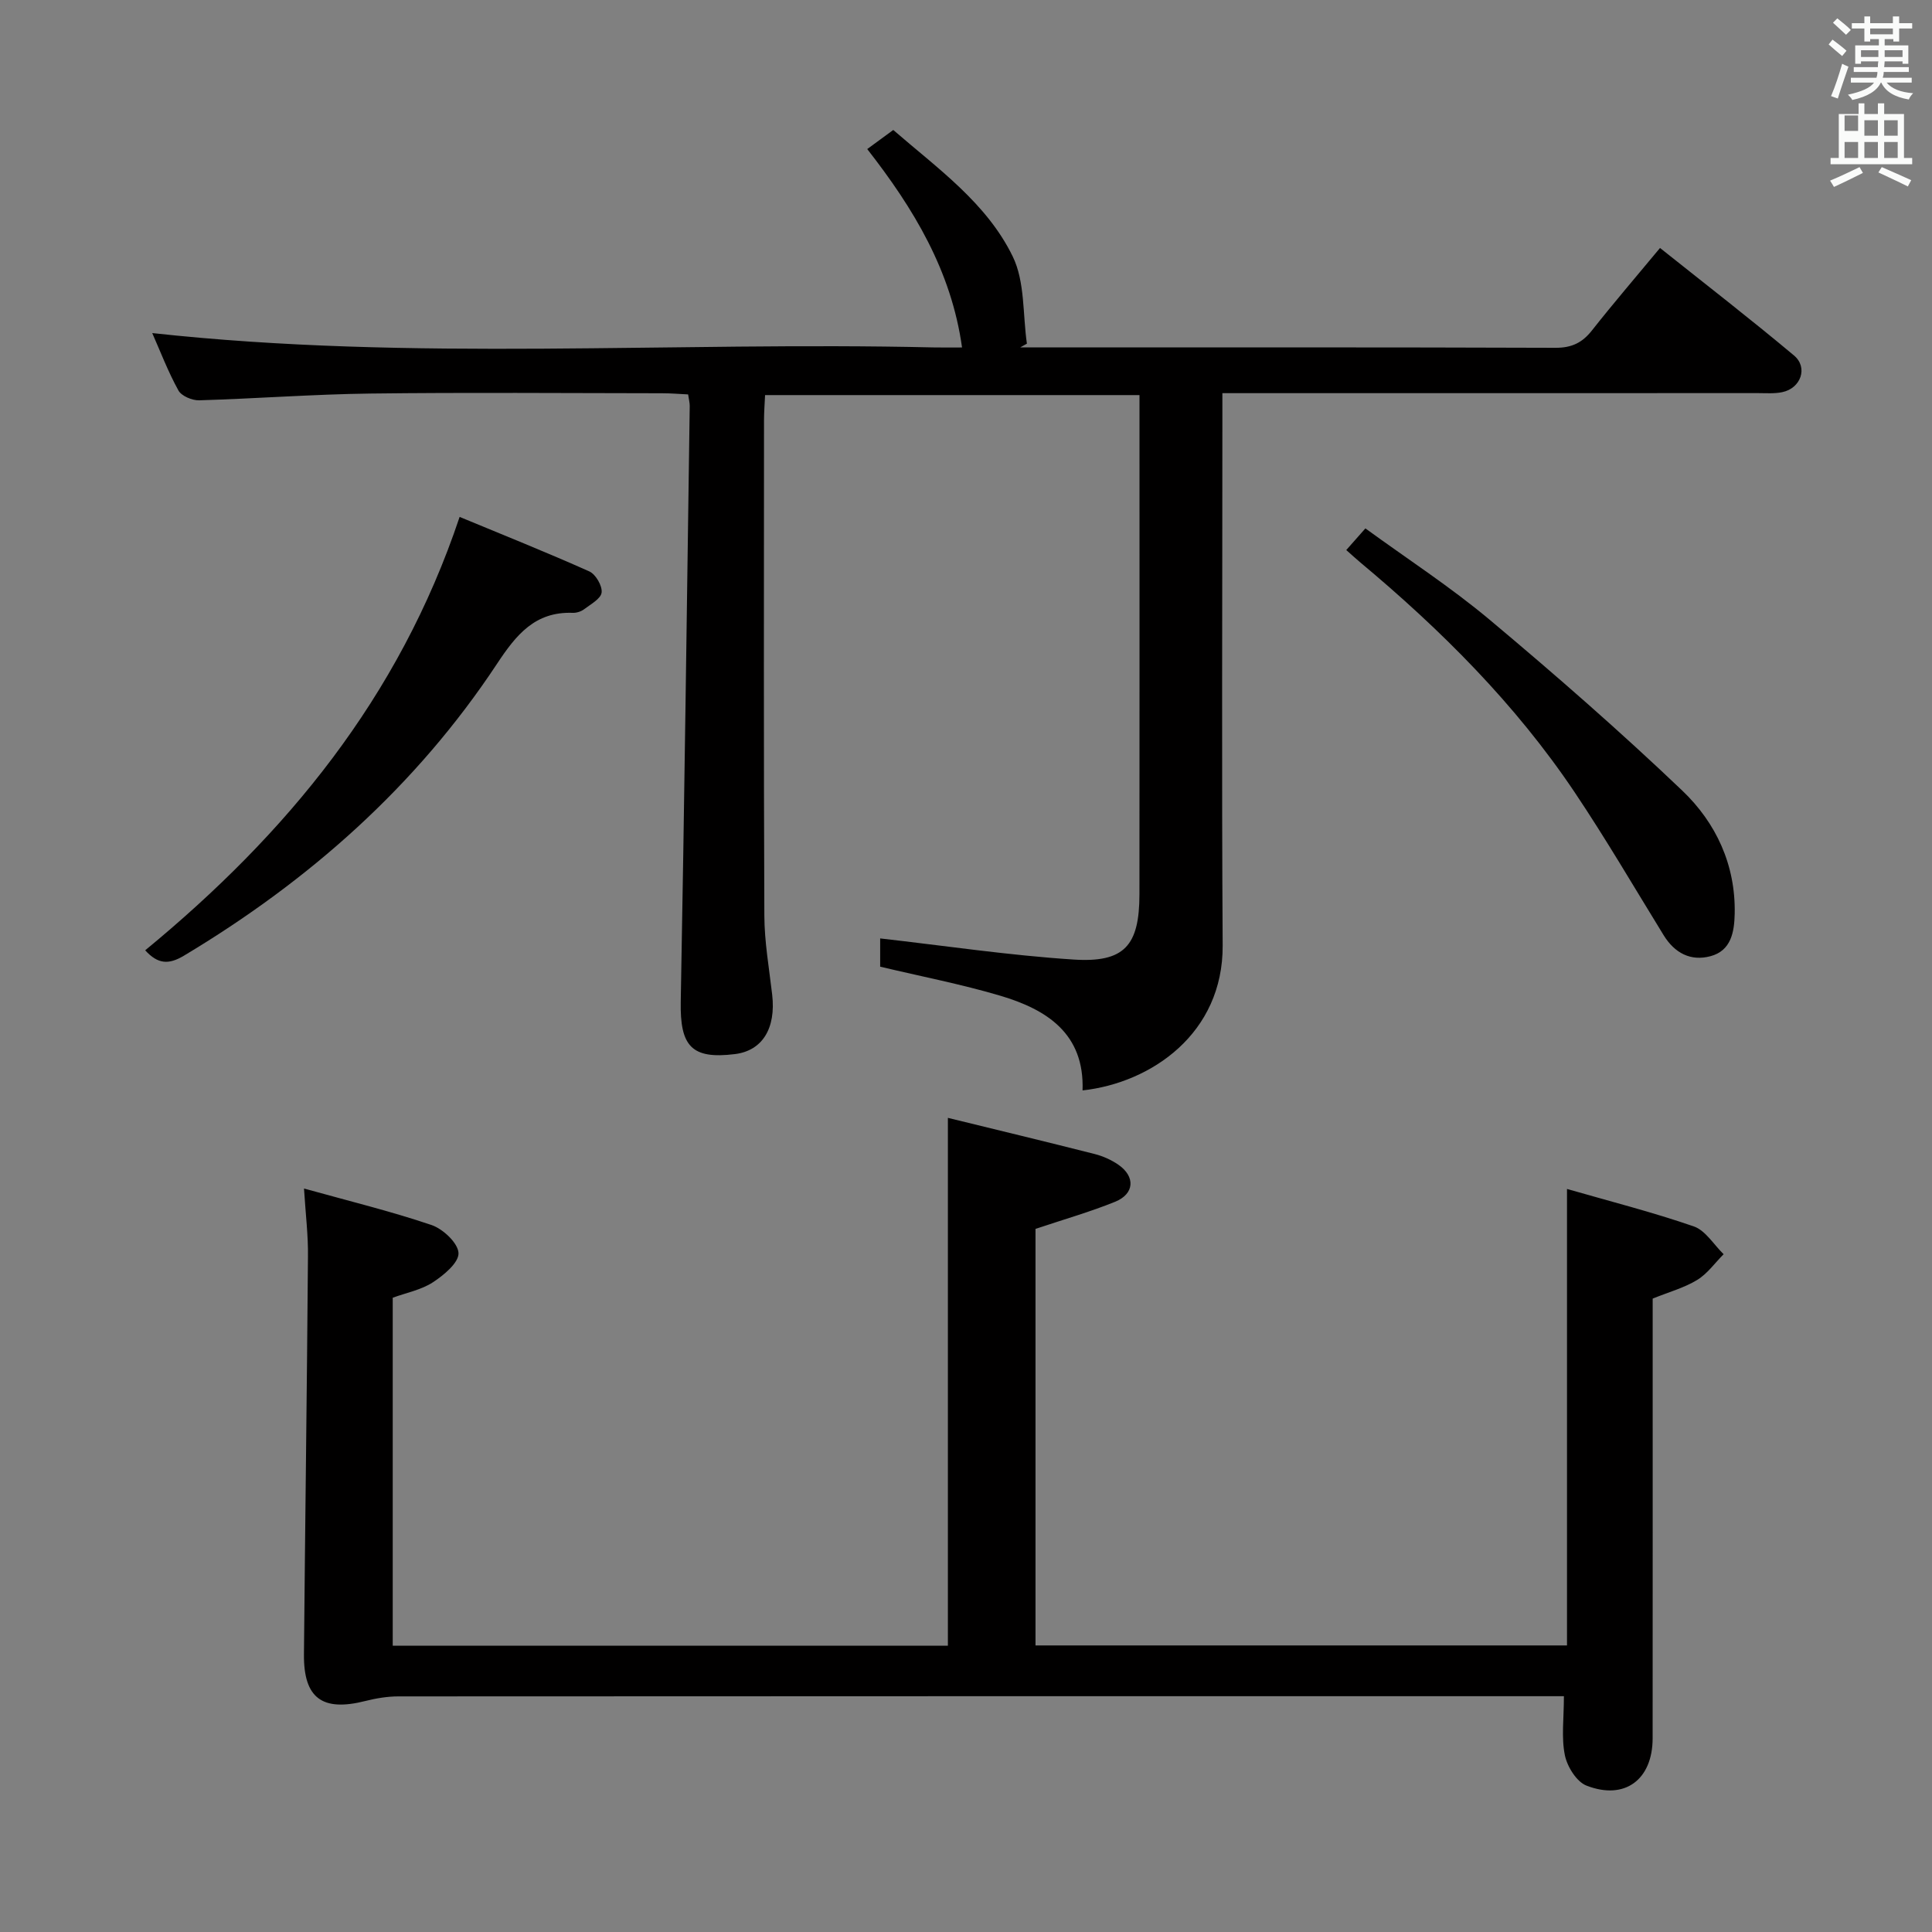 <svg enable-background="new 0 0 400 400" viewBox="0 0 400 400" xmlns="http://www.w3.org/2000/svg"><rect x="0" y="0" width="400" height="400" fill="#808080" stroke="none"/><path d="m378.6 9.2.8-1c.9.7 1.9 1.4 2.9 2.3l-.9 1.1c-1.1-.9-2-1.7-2.8-2.4zm.5 10.7c.9-2.1 1.6-4.3 2.3-6.7.4.2.8.4 1.3.6-.7 2.1-1.5 4.3-2.2 6.6zm.4-15.2.9-.9c1 .8 2 1.6 2.8 2.4l-1 1c-1-.9-1.9-1.8-2.7-2.5zm12.5-1.3h1.2v1.4h2.7v1.1h-2.7v2.7h-1.2v-.5h-1.8v1.3h4.9v3.8h-1.2v-.5h-3.7c0 .4-.1.9-.1 1.2h5.1v1h-5.2c0 .5-.1.9-.2 1.2h6v1h-5.2c1.1 1.3 2.9 2 5.5 2.2-.4.4-.7.8-.9 1.3-2.9-.5-4.8-1.6-5.7-3.5h-.1c-.8 1.7-2.7 2.9-5.9 3.6-.2-.4-.6-.8-.9-1.1 2.8-.6 4.6-1.4 5.4-2.5h-4.8v-1h5.3c.1-.3.2-.7.2-1.2h-4.9v-1h5c0-.4 0-.8.1-1.2h-3.6v.5h-1.2v-3.8h4.9v-1.3h-1.8v.5h-1.2v-2.7h-2.6v-1.1h2.6v-1.4h1.2v1.4h4.7v-1.4zm-6.7 8.4h3.6c0-.4 0-.9 0-1.4h-3.6zm1.9-4.7h4.7v-1.2h-4.7zm6.7 3.3h-3.7v1.4h3.7z" fill="#fafbfa"/><path d="m384.7 21.4h1.3v2.2h2.8v-2.2h1.3v2.2h4.1v9.1h1.7v1.3h-16.9v-1.3h1.7v-9.1h4.1v-2.2zm.3 13.2.7 1.2c-1.8.9-3.8 1.9-6 2.9-.2-.4-.5-.8-.8-1.3 2.4-1 4.4-2 6.1-2.8zm-3.1-7.5h2.8v-3.2h-2.8v4.2zm0 5.6h2.8v-3.3h-2.8zm4.1-4.6h2.8v-3.2h-2.8zm0 4.6h2.8v-3.3h-2.8zm3.6 1.9c2.1.9 4.1 1.8 6.1 2.7l-.7 1.3c-2.2-1.1-4.2-2-6.1-2.9zm3.3-9.7h-2.8v3.2h2.8zm-2.8 7.8h2.8v-3.3h-2.8z" fill="#fafbfa"/><g fill="#010000"><path d="m224.13 225.76c.42-11.75-7.38-16.74-17.01-19.6-8.06-2.39-16.36-3.99-24.89-6.02 0-1.94 0-4.38 0-5.85 13.34 1.51 26.62 3.5 39.98 4.37 10.61.7 13.69-2.88 13.7-13.52.03-32.99.01-65.98.01-98.98 0-1.32 0-2.64 0-4.36-25.85 0-51.41 0-77.52 0-.08 1.79-.22 3.54-.22 5.29-.01 34.16-.08 68.32.07 102.47.02 5.45.99 10.91 1.62 16.36.81 7-2.03 11.62-7.72 12.32-8.97 1.11-11.38-1.64-11.21-10.84.76-41.11 1.27-82.23 1.86-123.34.01-.64-.17-1.29-.33-2.4-1.81-.09-3.6-.24-5.38-.24-20.16-.02-40.33-.19-60.48.06-11.8.15-23.58 1.05-35.38 1.4-1.45.04-3.66-.89-4.29-2.04-2.15-3.89-3.74-8.08-5.42-11.88 53.93 5.91 107.86 1.71 161.67 2.97 1.82.04 3.64.01 5.99.01-2.22-15.9-10.02-28.77-19.63-41.08 1.81-1.32 3.38-2.47 5.39-3.95 9.15 7.94 19.33 15.1 24.73 26.18 2.56 5.25 2.06 11.99 2.94 18.06-.46.26-.93.52-1.39.78h4.84c35.32 0 70.65-.05 105.97.08 3.36.01 5.54-1.03 7.56-3.59 4.42-5.61 9.08-11.03 14.1-17.08 9.42 7.51 18.73 14.71 27.74 22.26 2.96 2.48 1.42 6.79-2.43 7.59-1.6.34-3.32.2-4.98.2-34.82.01-69.65.01-104.47.01-1.97 0-3.93 0-6.47 0v6.37c0 35.99-.16 71.98.06 107.97.1 18.22-14.76 28.45-29.01 30.02z"/><path d="m62.94 246.07c9.34 2.6 18 4.71 26.41 7.56 2.38.81 5.5 3.75 5.58 5.81.07 1.99-3.04 4.57-5.31 6.05-2.41 1.57-5.46 2.15-8.31 3.19v72.05h114.94c0-36.29 0-72.34 0-109.29 10.17 2.49 20.28 4.92 30.36 7.48 1.74.44 3.49 1.22 4.96 2.24 3.53 2.46 3.31 6.02-.69 7.65-5.18 2.1-10.59 3.64-16.49 5.62v86.24h110.04c0-31.24 0-62.29 0-94.51 8.93 2.57 17.71 4.8 26.24 7.75 2.44.84 4.15 3.79 6.19 5.76-1.81 1.81-3.36 4.04-5.48 5.33-2.65 1.62-5.77 2.47-9.21 3.86v5.54c0 28.5.01 57-.01 85.5-.01 8.54-5.75 12.89-13.7 9.79-2.05-.8-3.99-3.93-4.47-6.29-.75-3.67-.2-7.6-.2-12.22-1.8 0-3.55 0-5.31 0-78.66 0-157.33-.01-235.99.04-2.28 0-4.62.39-6.84.95-8.9 2.26-12.8-.56-12.72-9.63.25-27.48.62-54.95.83-82.43.06-4.27-.47-8.53-.82-14.04z"/><path d="m95.16 107.02c8.87 3.68 17.94 7.3 26.84 11.28 1.33.59 2.72 2.99 2.56 4.37-.15 1.29-2.26 2.43-3.63 3.47-.62.47-1.57.77-2.35.74-7.83-.28-11.72 4.56-15.69 10.57-16.72 25.29-38.89 44.89-64.82 60.42-3.13 1.87-5.37 1.78-8.01-1.12 29.18-24.02 52.53-52.18 65.1-89.73z"/><path d="m278.73 113.88c1.26-1.42 2.32-2.62 3.96-4.48 8.68 6.32 17.6 12.11 25.7 18.89 13.63 11.42 27.05 23.14 39.91 35.4 6.98 6.66 11.06 15.38 10.85 25.49-.08 3.81-.75 7.65-5.01 8.79-4.11 1.1-7.43-.65-9.71-4.36-6.1-9.91-11.97-19.98-18.45-29.63-12.25-18.25-27.68-33.63-44.49-47.66-.87-.73-1.7-1.51-2.76-2.44z"/></g></svg>